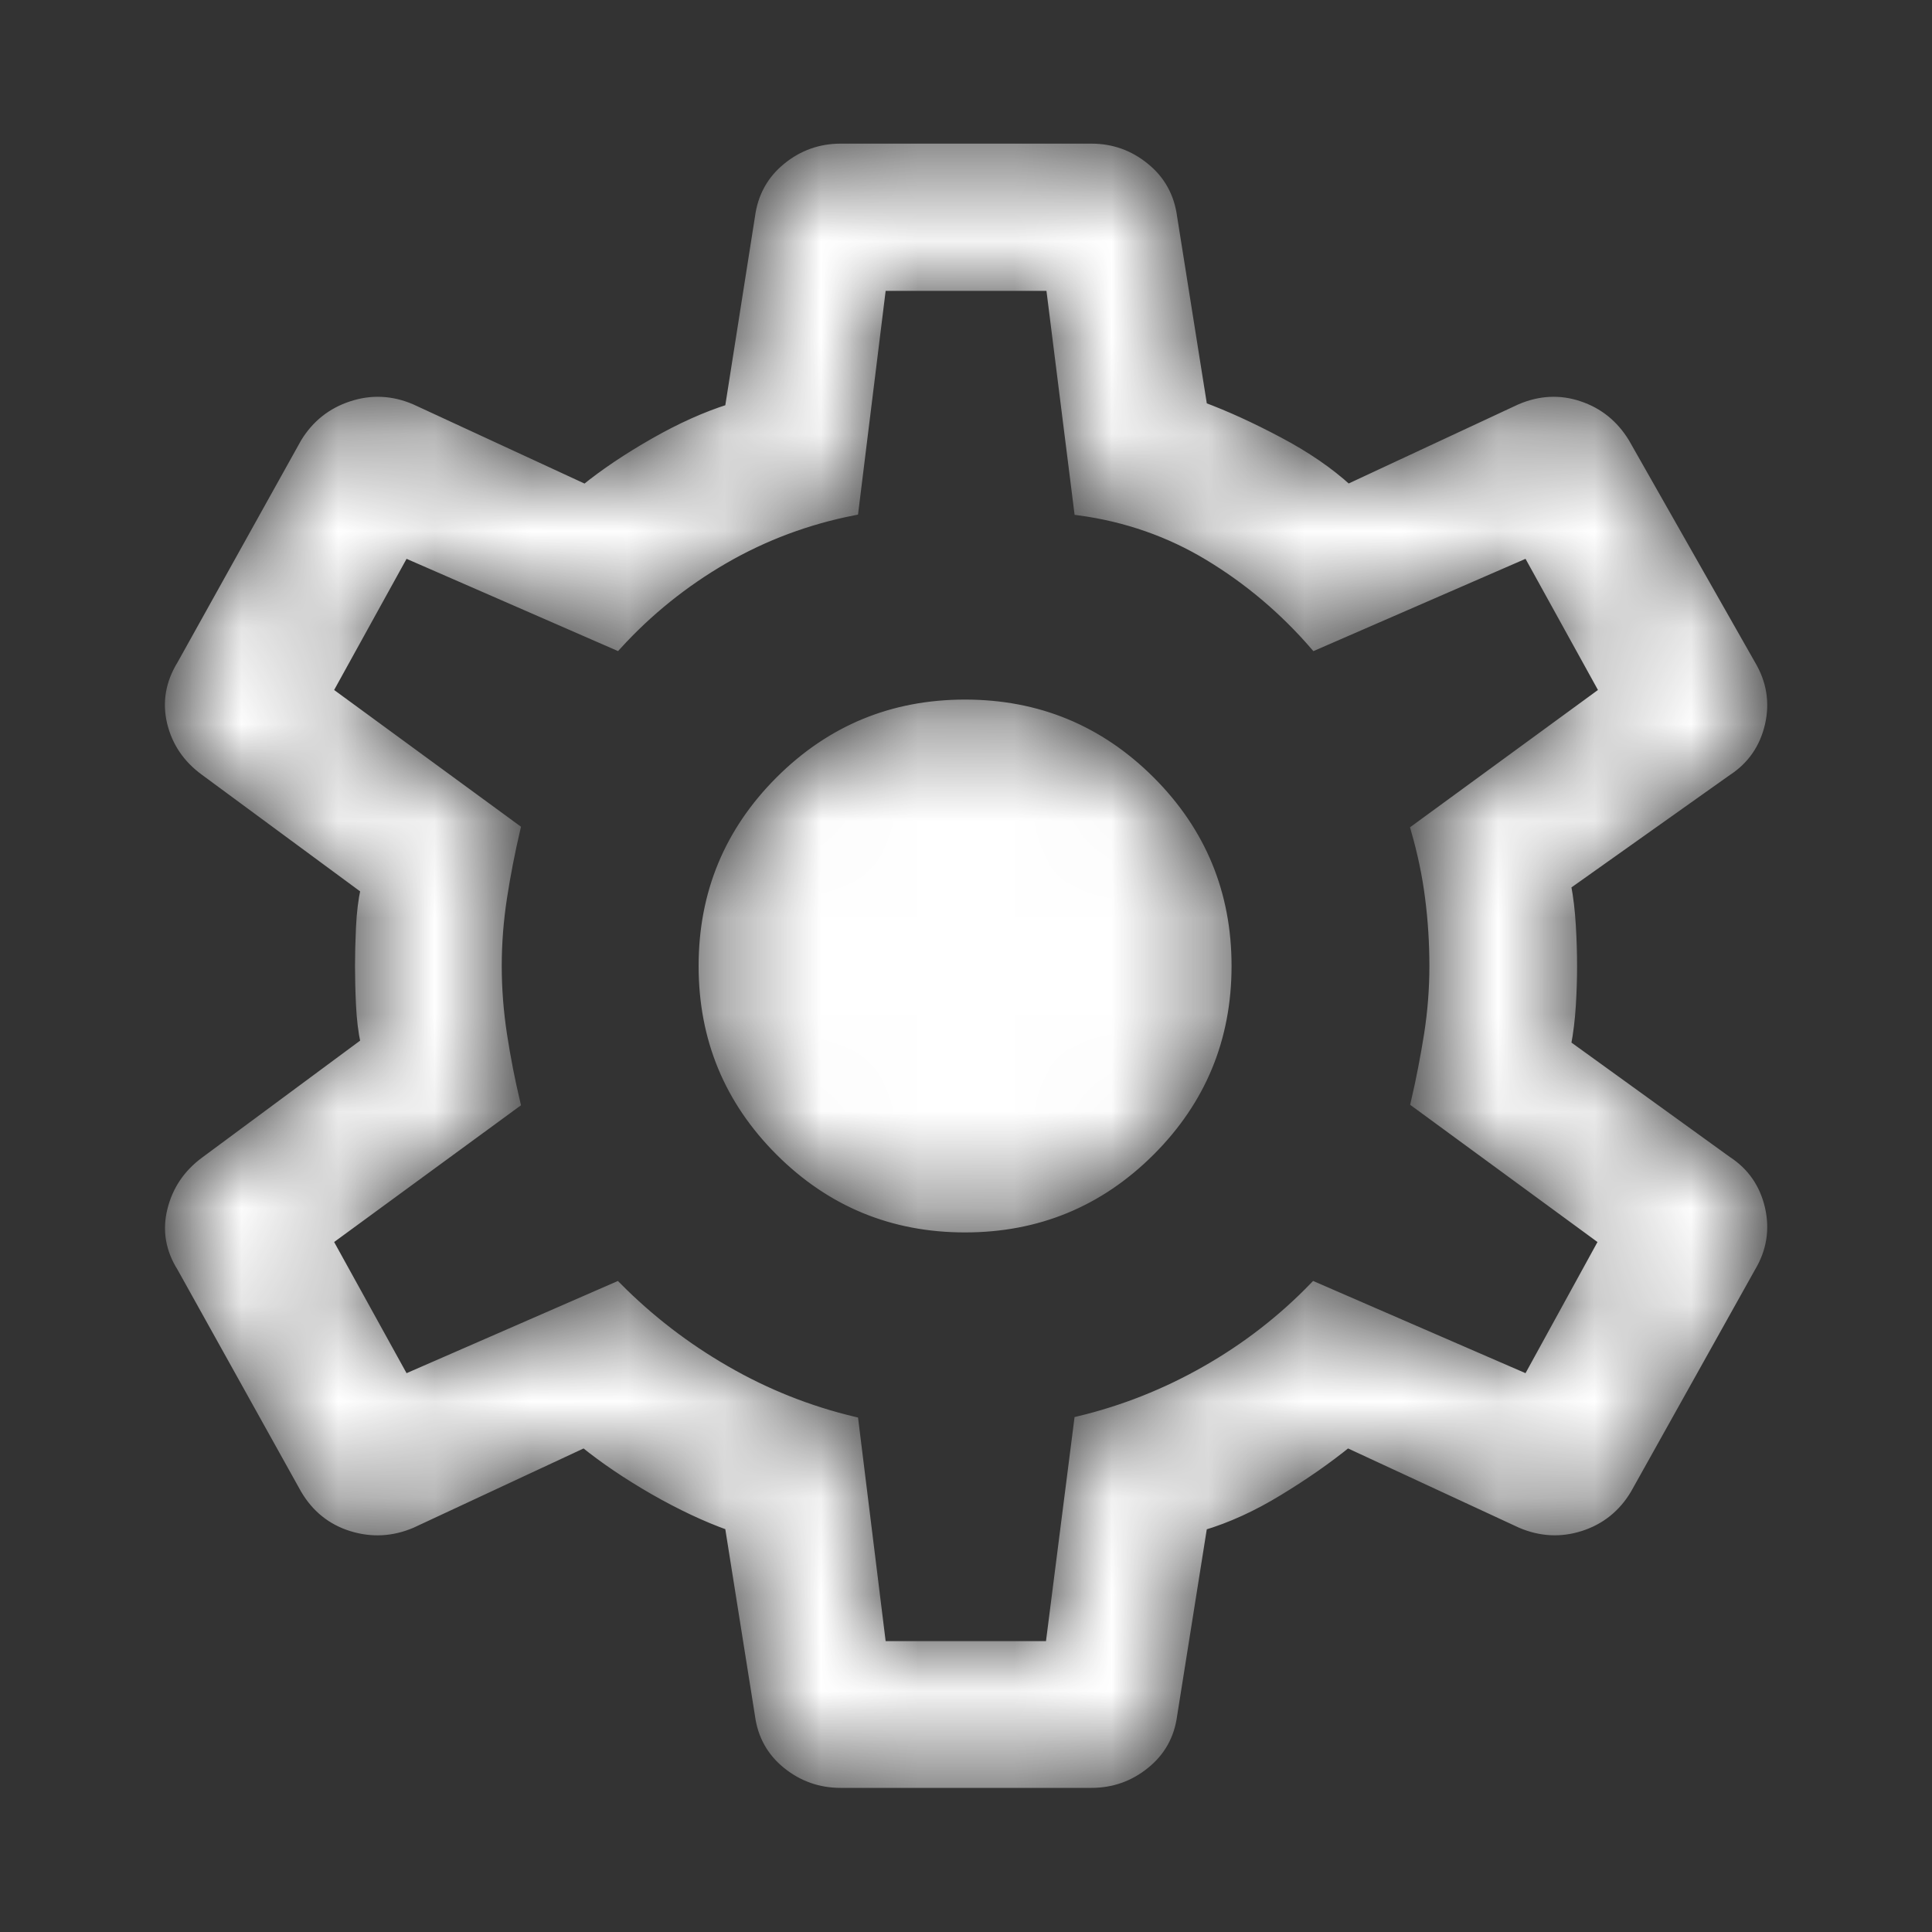 <svg width="20" height="20" viewBox="0 0 20 20" fill="none" xmlns="http://www.w3.org/2000/svg">
<rect x="0" y="0" width="20" height="20" fill="#333333" stroke="none"/>
<mask id="path-1-inside-1_10624_37110" fill="white">
<path d="M8.701 18.458C8.494 18.458 8.309 18.393 8.148 18.263C7.987 18.133 7.893 17.964 7.865 17.756L7.553 15.793C7.309 15.706 7.048 15.583 6.771 15.425C6.495 15.266 6.254 15.103 6.048 14.936L4.261 15.769C4.057 15.856 3.851 15.867 3.643 15.803C3.435 15.739 3.274 15.61 3.16 15.416L1.882 13.12C1.764 12.933 1.73 12.736 1.781 12.53C1.831 12.324 1.944 12.155 2.121 12.024L3.783 10.794C3.758 10.679 3.742 10.547 3.735 10.397C3.728 10.248 3.725 10.115 3.725 10C3.725 9.885 3.728 9.753 3.735 9.603C3.742 9.453 3.758 9.321 3.783 9.206L2.121 7.981C1.941 7.85 1.827 7.681 1.778 7.475C1.73 7.269 1.764 7.071 1.882 6.88L3.16 4.584C3.274 4.397 3.435 4.269 3.641 4.202C3.847 4.134 4.052 4.144 4.256 4.231L6.058 5.064C6.26 4.9 6.499 4.74 6.774 4.583C7.049 4.426 7.309 4.31 7.553 4.233L7.865 2.249C7.893 2.038 7.987 1.866 8.148 1.735C8.309 1.603 8.494 1.537 8.701 1.537H11.299C11.507 1.537 11.691 1.603 11.852 1.735C12.014 1.866 12.108 2.038 12.136 2.249L12.448 4.212C12.692 4.303 12.955 4.423 13.237 4.573C13.519 4.722 13.758 4.886 13.953 5.064L15.74 4.231C15.944 4.144 16.147 4.134 16.347 4.202C16.548 4.269 16.706 4.397 16.82 4.584L18.124 6.88C18.238 7.071 18.271 7.272 18.223 7.485C18.174 7.698 18.06 7.864 17.88 7.981L16.213 9.164C16.238 9.293 16.254 9.432 16.263 9.582C16.272 9.732 16.276 9.871 16.276 10C16.276 10.129 16.272 10.265 16.263 10.408C16.254 10.55 16.238 10.686 16.213 10.815L17.88 12.019C18.06 12.136 18.174 12.302 18.223 12.515C18.271 12.728 18.238 12.93 18.124 13.12L16.841 15.416C16.727 15.607 16.566 15.735 16.36 15.801C16.154 15.867 15.949 15.856 15.745 15.769L13.948 14.936C13.742 15.103 13.505 15.269 13.237 15.432C12.969 15.596 12.706 15.716 12.448 15.793L12.136 17.756C12.108 17.964 12.014 18.133 11.852 18.263C11.691 18.393 11.507 18.458 11.299 18.458H8.701ZM9.124 17.039H10.872L11.169 14.71C11.631 14.599 12.069 14.425 12.483 14.189C12.898 13.953 13.272 13.664 13.605 13.32L15.814 14.279L16.602 12.843L14.654 11.416C14.71 11.176 14.755 10.94 14.792 10.708C14.828 10.475 14.847 10.239 14.847 10C14.847 9.761 14.832 9.525 14.802 9.292C14.773 9.06 14.723 8.824 14.654 8.584L16.607 7.157L15.814 5.721L13.61 6.68C13.291 6.312 12.927 6.004 12.517 5.756C12.108 5.508 11.658 5.351 11.169 5.285L10.877 2.961H9.124L8.837 5.285C8.358 5.379 7.91 5.546 7.494 5.787C7.078 6.028 6.708 6.326 6.385 6.68L4.187 5.721L3.394 7.157L5.337 8.579C5.281 8.819 5.235 9.055 5.199 9.29C5.163 9.524 5.144 9.761 5.144 10C5.144 10.239 5.163 10.477 5.199 10.713C5.235 10.949 5.281 11.185 5.337 11.421L3.394 12.843L4.187 14.279L6.385 13.32C6.722 13.66 7.099 13.95 7.515 14.189C7.931 14.429 8.372 14.604 8.837 14.715L9.124 17.039ZM9.99 12.708C10.74 12.708 11.379 12.444 11.907 11.917C12.435 11.389 12.699 10.75 12.699 10C12.699 9.25 12.435 8.611 11.907 8.083C11.379 7.556 10.74 7.292 9.99 7.292C9.24 7.292 8.602 7.556 8.074 8.083C7.546 8.611 7.282 9.25 7.282 10C7.282 10.75 7.546 11.389 8.074 11.917C8.602 12.444 9.24 12.708 9.99 12.708Z"/>
</mask>
<path d="M8.701 18.458C8.494 18.458 8.309 18.393 8.148 18.263C7.987 18.133 7.893 17.964 7.865 17.756L7.553 15.793C7.309 15.706 7.048 15.583 6.771 15.425C6.495 15.266 6.254 15.103 6.048 14.936L4.261 15.769C4.057 15.856 3.851 15.867 3.643 15.803C3.435 15.739 3.274 15.61 3.16 15.416L1.882 13.12C1.764 12.933 1.73 12.736 1.781 12.53C1.831 12.324 1.944 12.155 2.121 12.024L3.783 10.794C3.758 10.679 3.742 10.547 3.735 10.397C3.728 10.248 3.725 10.115 3.725 10C3.725 9.885 3.728 9.753 3.735 9.603C3.742 9.453 3.758 9.321 3.783 9.206L2.121 7.981C1.941 7.85 1.827 7.681 1.778 7.475C1.73 7.269 1.764 7.071 1.882 6.88L3.16 4.584C3.274 4.397 3.435 4.269 3.641 4.202C3.847 4.134 4.052 4.144 4.256 4.231L6.058 5.064C6.26 4.9 6.499 4.74 6.774 4.583C7.049 4.426 7.309 4.31 7.553 4.233L7.865 2.249C7.893 2.038 7.987 1.866 8.148 1.735C8.309 1.603 8.494 1.537 8.701 1.537H11.299C11.507 1.537 11.691 1.603 11.852 1.735C12.014 1.866 12.108 2.038 12.136 2.249L12.448 4.212C12.692 4.303 12.955 4.423 13.237 4.573C13.519 4.722 13.758 4.886 13.953 5.064L15.74 4.231C15.944 4.144 16.147 4.134 16.347 4.202C16.548 4.269 16.706 4.397 16.82 4.584L18.124 6.88C18.238 7.071 18.271 7.272 18.223 7.485C18.174 7.698 18.06 7.864 17.88 7.981L16.213 9.164C16.238 9.293 16.254 9.432 16.263 9.582C16.272 9.732 16.276 9.871 16.276 10C16.276 10.129 16.272 10.265 16.263 10.408C16.254 10.55 16.238 10.686 16.213 10.815L17.88 12.019C18.06 12.136 18.174 12.302 18.223 12.515C18.271 12.728 18.238 12.93 18.124 13.12L16.841 15.416C16.727 15.607 16.566 15.735 16.36 15.801C16.154 15.867 15.949 15.856 15.745 15.769L13.948 14.936C13.742 15.103 13.505 15.269 13.237 15.432C12.969 15.596 12.706 15.716 12.448 15.793L12.136 17.756C12.108 17.964 12.014 18.133 11.852 18.263C11.691 18.393 11.507 18.458 11.299 18.458H8.701ZM9.124 17.039H10.872L11.169 14.71C11.631 14.599 12.069 14.425 12.483 14.189C12.898 13.953 13.272 13.664 13.605 13.32L15.814 14.279L16.602 12.843L14.654 11.416C14.71 11.176 14.755 10.94 14.792 10.708C14.828 10.475 14.847 10.239 14.847 10C14.847 9.761 14.832 9.525 14.802 9.292C14.773 9.06 14.723 8.824 14.654 8.584L16.607 7.157L15.814 5.721L13.61 6.68C13.291 6.312 12.927 6.004 12.517 5.756C12.108 5.508 11.658 5.351 11.169 5.285L10.877 2.961H9.124L8.837 5.285C8.358 5.379 7.91 5.546 7.494 5.787C7.078 6.028 6.708 6.326 6.385 6.68L4.187 5.721L3.394 7.157L5.337 8.579C5.281 8.819 5.235 9.055 5.199 9.29C5.163 9.524 5.144 9.761 5.144 10C5.144 10.239 5.163 10.477 5.199 10.713C5.235 10.949 5.281 11.185 5.337 11.421L3.394 12.843L4.187 14.279L6.385 13.32C6.722 13.66 7.099 13.95 7.515 14.189C7.931 14.429 8.372 14.604 8.837 14.715L9.124 17.039ZM9.99 12.708C10.74 12.708 11.379 12.444 11.907 11.917C12.435 11.389 12.699 10.75 12.699 10C12.699 9.25 12.435 8.611 11.907 8.083C11.379 7.556 10.74 7.292 9.99 7.292C9.24 7.292 8.602 7.556 8.074 8.083C7.546 8.611 7.282 9.25 7.282 10C7.282 10.75 7.546 11.389 8.074 11.917C8.602 12.444 9.24 12.708 9.99 12.708Z" fill="white" stroke="white" stroke-width="0.1" mask="url(#path-1-inside-1_10624_37110)"/>
</svg>
